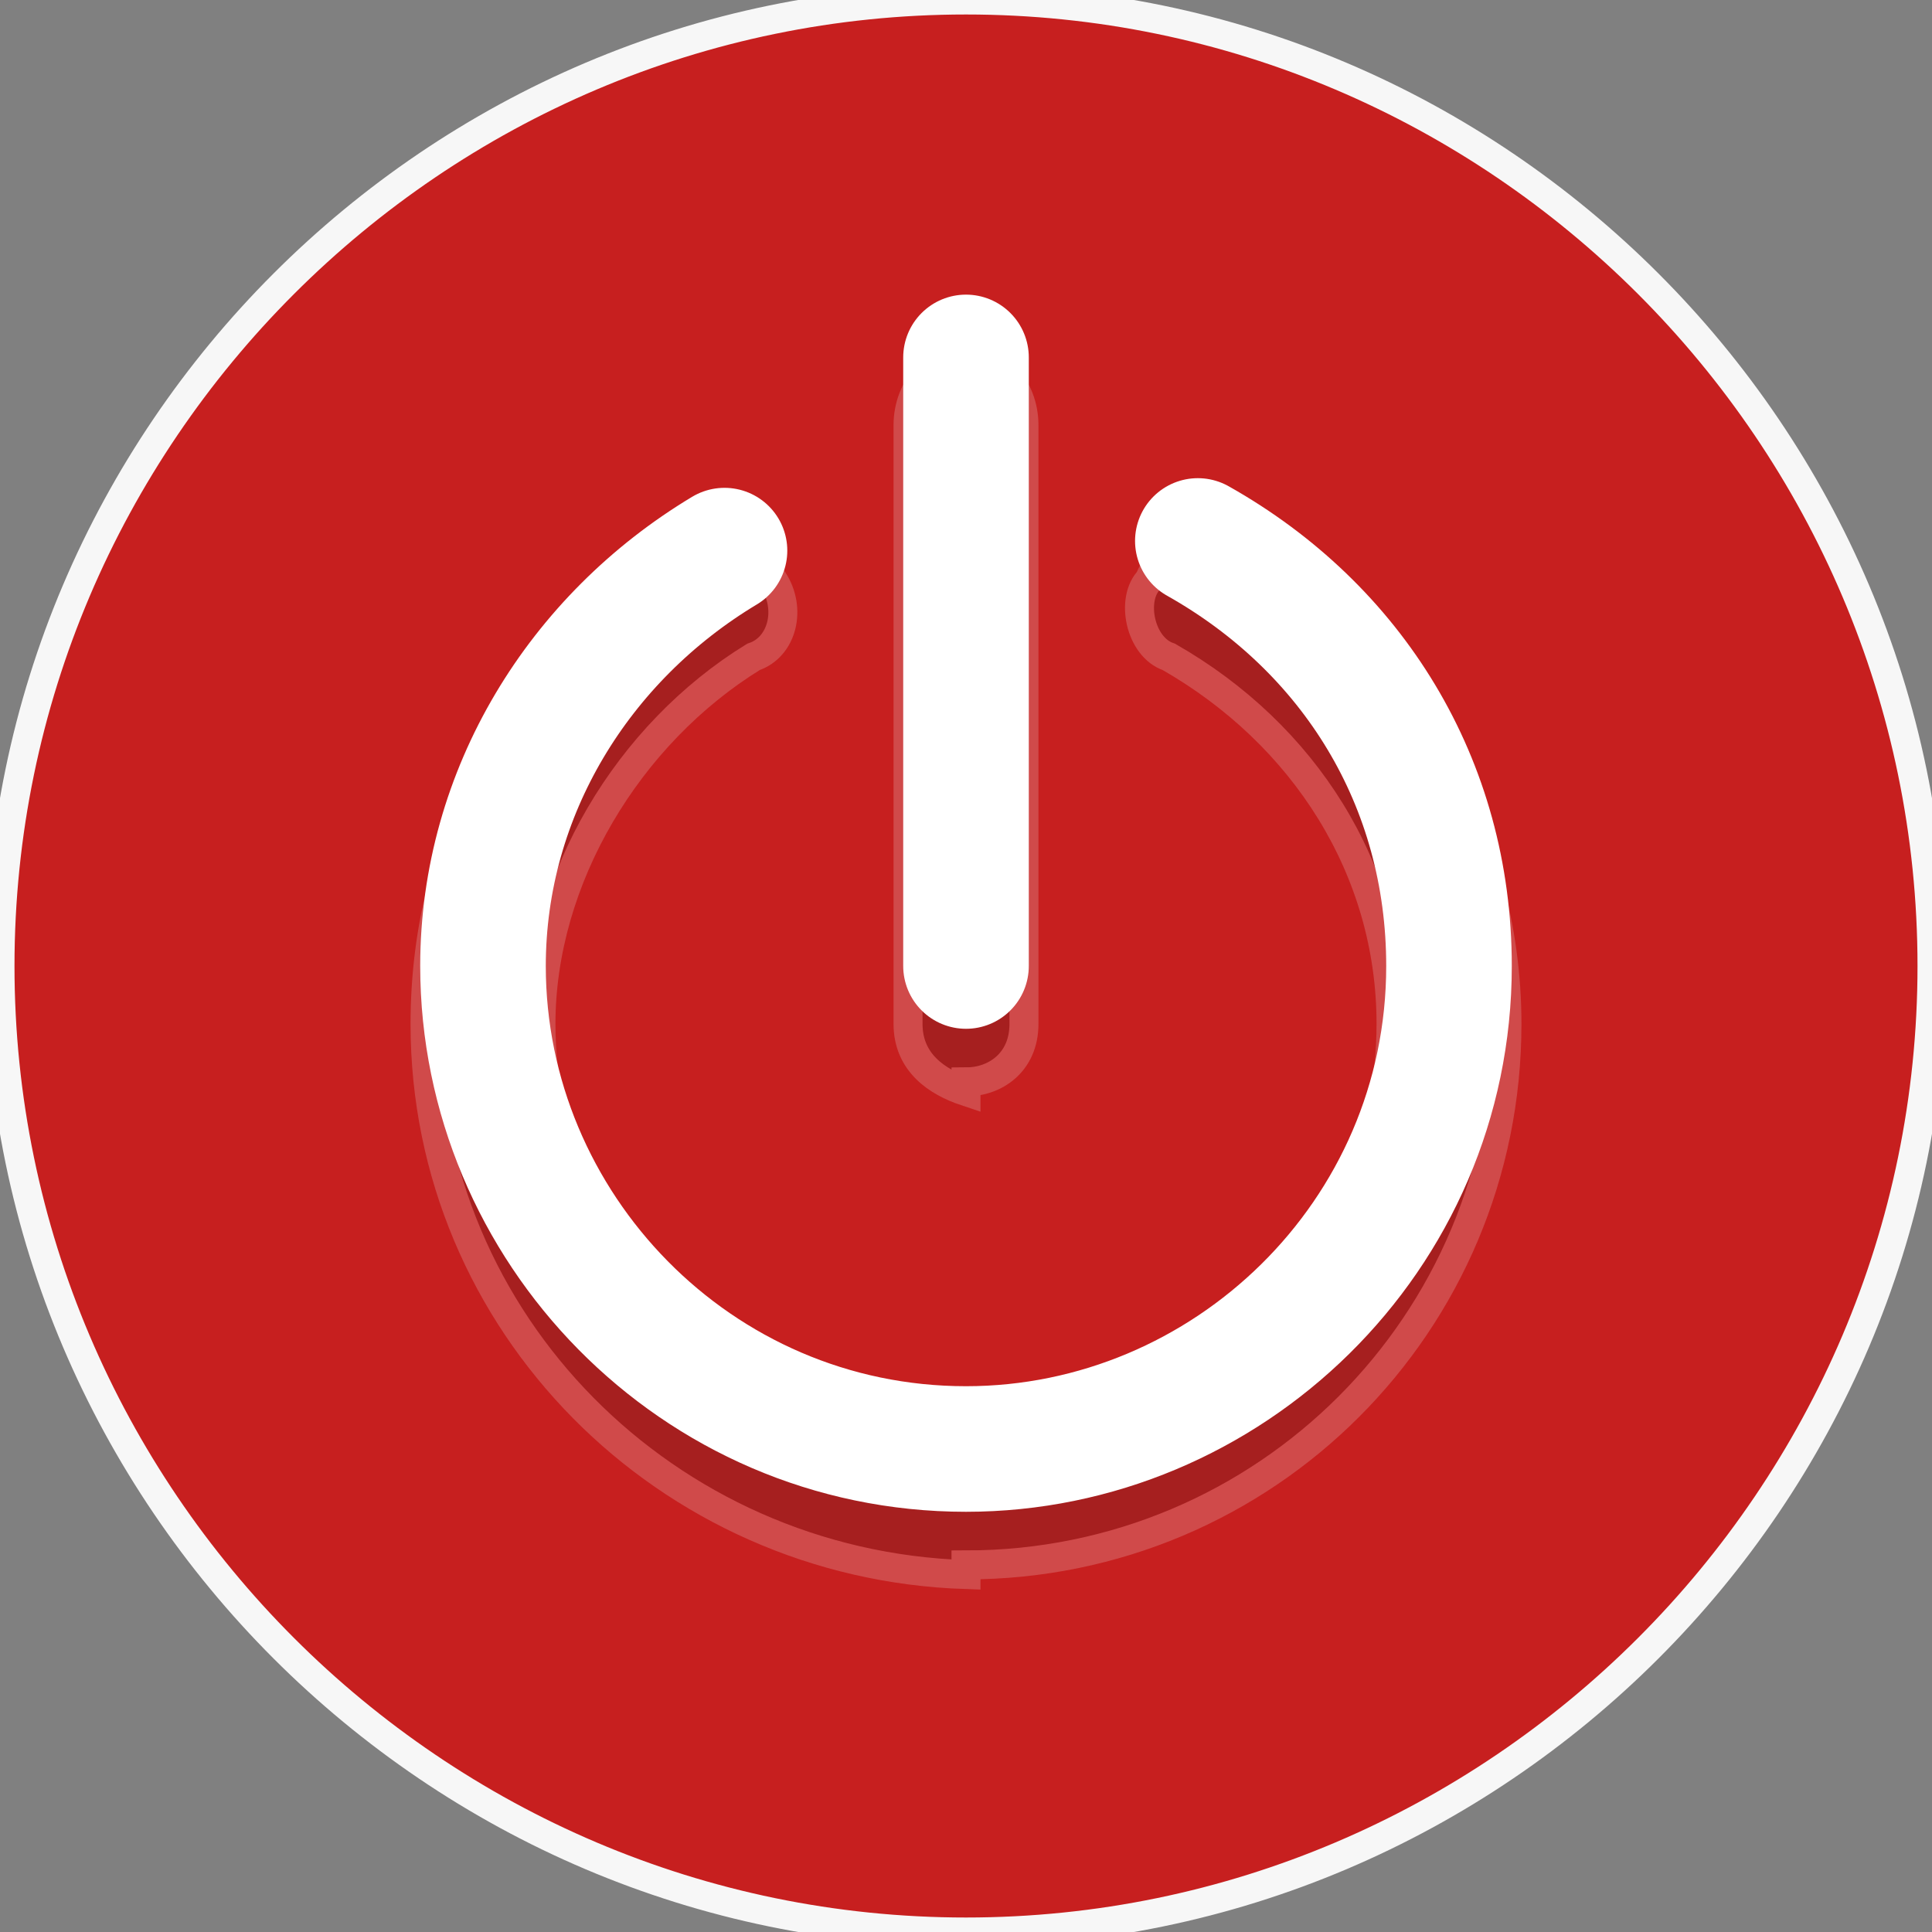 <svg version="1.2" xmlns="http://www.w3.org/2000/svg" viewBox="0 0 20 20" width="20" height="20">
	<rect x="0" y="0" width="20" height="20" fill="#808080" stroke="none"/>
	<title>powerbuttonoff-svg</title>
	<style>
		.s0 { fill: #c71f1f;stroke: #f7f7f7;stroke-width: .3 } 
		.s1 { fill: #231f20;stroke: #f7f7f7;stroke-width: .3 } 
		.s2 { fill: none;stroke: #ffffff;stroke-linecap: round;stroke-width: 1.3 } 
	</style>
	<g id="SVGRepo_bgCarrier">
	</g>
	<g id="SVGRepo_iconCarrier">
		<path id="Layer" class="s0" d="m10 20c-5.5 0-10-4.5-10-10 0-5.5 4.5-10 10-10 5.5 0 10 4.5 10 10 0 5.5-4.5 10-10 10z"/>
		<g id="Layer" style="opacity: .2">
			<path id="Layer" class="s1" d="m10 16.3c-3.1-0.1-5.6-2.6-5.6-5.7 0-2 1-3.8 2.8-4.8 0.3-0.2 0.6-0.1 0.8 0.2 0.2 0.3 0.1 0.7-0.2 0.8-1.3 0.8-2.2 2.3-2.2 3.8 0 2.4 2 4.4 4.4 4.4 2.4 0 4.4-2 4.4-4.4 0-1.6-0.9-3-2.3-3.8-0.3-0.1-0.4-0.6-0.2-0.8 0.1-0.3 0.5-0.4 0.8-0.3 1.8 1 2.9 2.9 2.9 4.9 0 3.1-2.5 5.6-5.6 5.6z"/>
		</g>
		<g id="Layer" style="opacity: .2">
			<path id="Layer" class="s1" d="m10 11.3c-0.3-0.1-0.6-0.3-0.6-0.7v-6.2c0-0.4 0.3-0.7 0.6-0.7 0.3 0 0.6 0.3 0.6 0.7v6.2c0 0.4-0.3 0.6-0.6 0.6z"/>
		</g>
		<path id="Layer" class="s2" d="m12.4 5.6c1.6 0.9 2.6 2.5 2.6 4.4 0 2.8-2.3 5-5 5-2.8 0-5-2.3-5-5 0-1.8 1-3.4 2.5-4.3"/>
		<path id="Layer" class="s2" d="m10 10v-6.3"/>
	</g>
</svg>